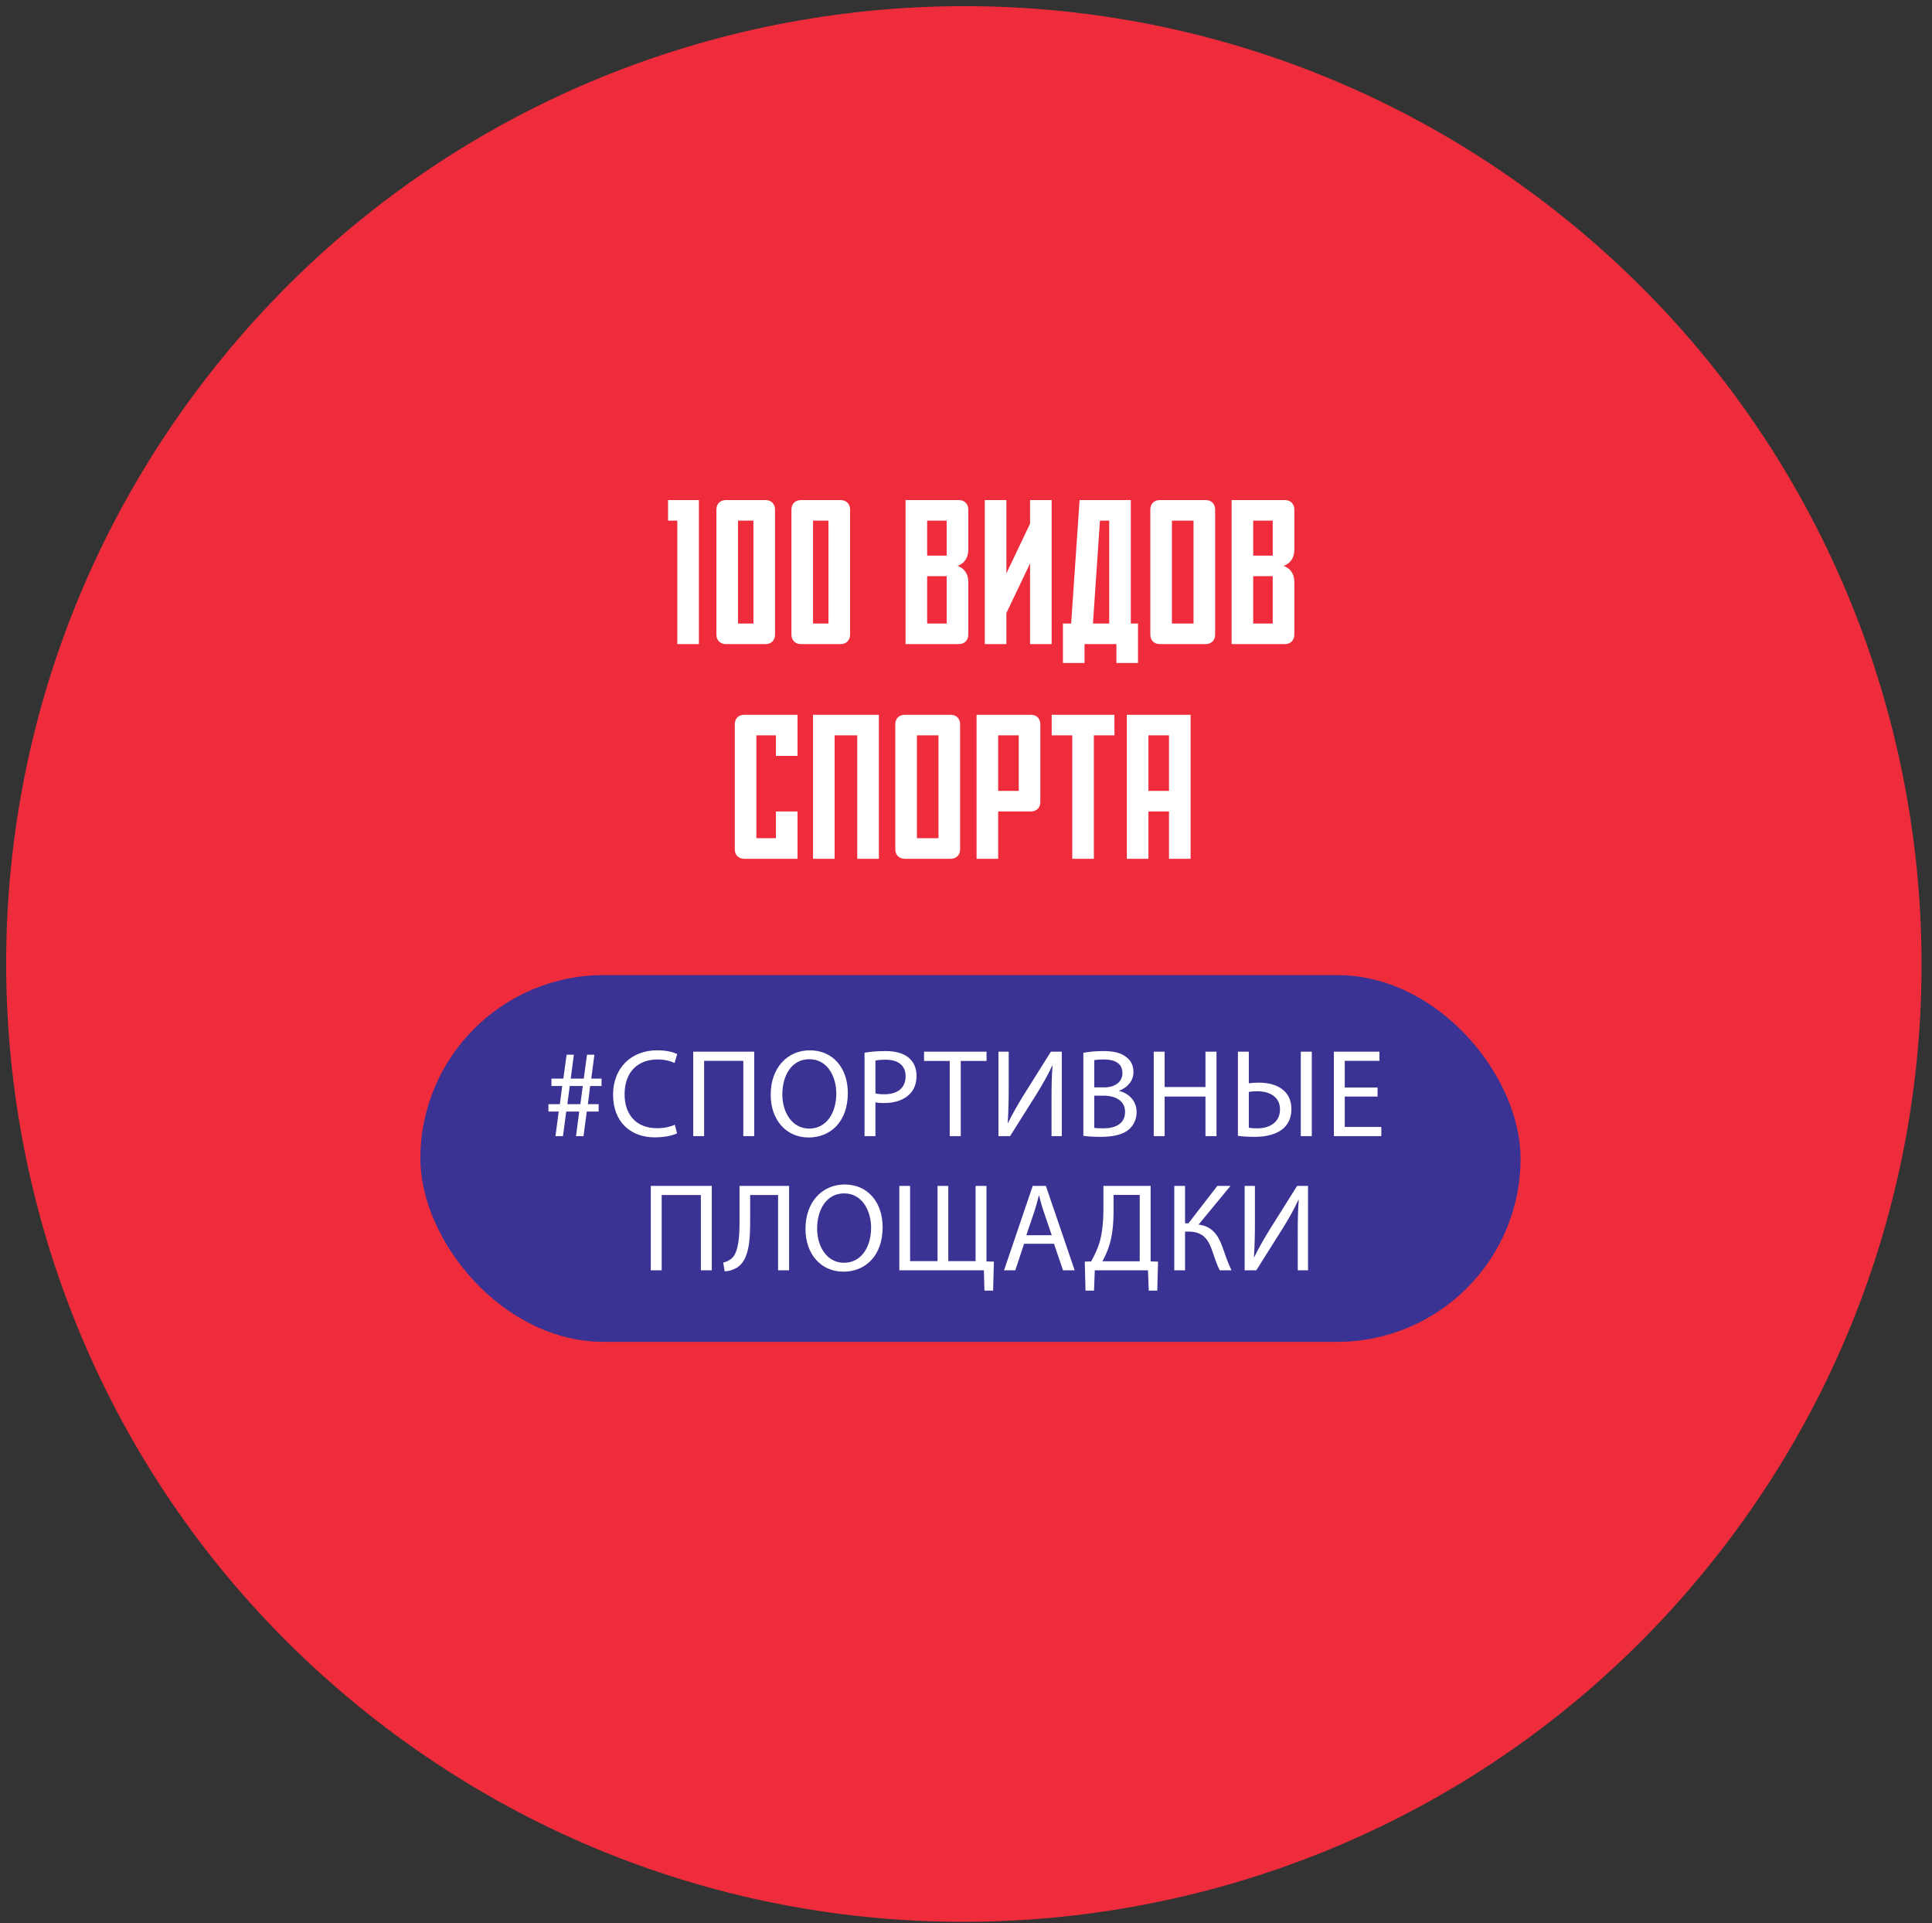 <svg width="216" height="215" viewBox="0 0 216 215" fill="none" xmlns="http://www.w3.org/2000/svg">
<rect x="0" y="0" width="216" height="215" fill="#333333" stroke="none"/>
<g clip-path="url(#clip0_664_40)">
<path d="M23.251 42.023C-13.055 88.697 -4.65 155.965 42.023 192.271C88.697 228.577 155.965 220.172 192.271 173.499C228.577 126.825 220.172 59.557 173.499 23.251C126.825 -13.055 59.557 -4.65 23.251 42.023Z" fill="#EE2C3C"/>
<path d="M74.688 58.2V55.9H78.138V72H75.723V58.2H74.688ZM82.51 69.7H84.235V58.2H82.51V69.7ZM85.592 72H81.153C80.509 72 80.095 71.563 80.095 70.942V56.958C80.095 56.337 80.509 55.9 81.153 55.9H85.592C86.236 55.9 86.65 56.337 86.65 56.958V70.942C86.65 71.563 86.236 72 85.592 72ZM90.899 69.7H92.624V58.2H90.899V69.7ZM93.981 72H89.542C88.898 72 88.484 71.563 88.484 70.942V56.958C88.484 56.337 88.898 55.9 89.542 55.9H93.981C94.625 55.9 95.039 56.337 95.039 56.958V70.942C95.039 71.563 94.625 72 93.981 72ZM105.841 62.11V58.2H103.656V62.11H105.841ZM105.841 64.41H103.656V69.7H105.841V64.41ZM108.256 56.958V61.466C108.256 62.386 107.773 63.007 107.06 63.26C107.773 63.513 108.256 64.111 108.256 65.054V70.942C108.256 71.563 107.842 72 107.198 72H101.241V55.9H107.198C107.842 55.9 108.256 56.337 108.256 56.958ZM117.576 72H115.161V62.984L112.516 68.527V72H110.101V55.9H112.516V64.088L115.161 58.545V55.9H117.576V72ZM122.194 69.7H124.011V58.2H122.976L122.194 69.7ZM120.699 55.9H126.426V69.7H127.231V74.116H124.816V72H121.251V74.116H118.836V69.7H119.756L120.699 55.9ZM131.023 69.7H133.438V58.2H131.023V69.7ZM134.795 72H129.666C129.022 72 128.608 71.563 128.608 70.942V56.958C128.608 56.337 129.022 55.9 129.666 55.9H134.795C135.439 55.9 135.853 56.337 135.853 56.958V70.942C135.853 71.563 135.439 72 134.795 72ZM142.293 62.11V58.2H140.108V62.11H142.293ZM142.293 64.41H140.108V69.7H142.293V64.41ZM144.708 56.958V61.466C144.708 62.386 144.225 63.007 143.512 63.26C144.225 63.513 144.708 64.111 144.708 65.054V70.942C144.708 71.563 144.294 72 143.65 72H137.693V55.9H143.65C144.294 55.9 144.708 56.337 144.708 56.958ZM89.165 96H83.208C82.564 96 82.15 95.563 82.15 94.942V80.958C82.15 80.337 82.564 79.9 83.208 79.9H89.165V84.5H86.75V82.2H84.565V93.7H86.75V90.71H89.165V96ZM90.898 79.9H98.258V96H95.843V82.2H93.313V96H90.898V79.9ZM102.511 93.7H104.926V82.2H102.511V93.7ZM106.283 96H101.154C100.51 96 100.096 95.563 100.096 94.942V80.958C100.096 80.337 100.51 79.9 101.154 79.9H106.283C106.927 79.9 107.341 80.337 107.341 80.958V94.942C107.341 95.563 106.927 96 106.283 96ZM111.596 82.2V88.41H113.896V82.2H111.596ZM115.253 90.71H111.596V96H109.181V79.9H115.253C115.897 79.9 116.311 80.337 116.311 80.958V89.652C116.311 90.273 115.897 90.71 115.253 90.71ZM117.581 82.2V79.9H124.596V82.2H122.296V96H119.881V82.2H117.581ZM125.981 79.9H133.111V96H130.696V90.71H128.396V96H125.981V79.9ZM130.696 88.41V82.2H128.396V88.41H130.696Z" fill="white"/>
<rect x="47" y="109" width="123" height="41" rx="20.5" fill="#3B3393"/>
<path d="M63.431 123.43H64.887L65.153 121.4H63.697L63.431 123.43ZM62.941 127H62.101L62.465 124.256H61.317V123.43H62.591L62.857 121.4H61.653V120.574H62.983L63.347 117.9H64.159L63.809 120.574H65.265L65.629 117.9H66.455L66.105 120.574H67.253V121.4H65.979L65.727 123.43H66.931V124.256H65.601L65.237 127H64.397L64.761 124.256H63.305L62.941 127ZM75.444 125.726L75.696 126.692C75.248 126.916 74.352 127.14 73.204 127.14C70.544 127.14 68.542 125.46 68.542 122.366C68.542 119.412 70.544 117.41 73.47 117.41C74.646 117.41 75.388 117.662 75.71 117.83L75.416 118.824C74.954 118.6 74.296 118.432 73.512 118.432C71.3 118.432 69.83 119.846 69.83 122.324C69.83 124.634 71.16 126.118 73.456 126.118C74.198 126.118 74.954 125.964 75.444 125.726ZM77.503 117.564H84.321V127H83.103V118.586H78.721V127H77.503V117.564ZM90.546 117.41C93.122 117.41 94.788 119.384 94.788 122.184C94.788 125.432 92.814 127.154 90.406 127.154C87.914 127.154 86.164 125.222 86.164 122.366C86.164 119.37 88.026 117.41 90.546 117.41ZM90.49 118.404C88.474 118.404 87.466 120.266 87.466 122.338C87.466 124.354 88.558 126.16 90.476 126.16C92.408 126.16 93.5 124.382 93.5 122.24C93.5 120.364 92.52 118.404 90.49 118.404ZM96.657 127V117.676C97.245 117.578 98.015 117.494 98.995 117.494C100.199 117.494 101.081 117.774 101.641 118.278C102.159 118.726 102.467 119.412 102.467 120.252C102.467 121.106 102.215 121.778 101.739 122.268C101.095 122.954 100.045 123.304 98.855 123.304C98.491 123.304 98.155 123.29 97.875 123.22V127H96.657ZM97.875 118.558V122.226C98.141 122.296 98.477 122.324 98.883 122.324C100.353 122.324 101.249 121.61 101.249 120.308C101.249 119.062 100.367 118.46 99.023 118.46C98.491 118.46 98.085 118.502 97.875 118.558ZM106.18 127V118.6H103.31V117.564H110.296V118.6H107.412V127H106.18ZM111.627 117.564H112.775V121.54C112.775 123.038 112.747 124.27 112.663 125.53L112.691 125.544C113.167 124.564 113.755 123.542 114.441 122.422L117.493 117.564H118.711V127H117.563V122.982C117.563 121.456 117.577 120.336 117.675 119.146L117.633 119.132C117.171 120.168 116.527 121.26 115.883 122.31L112.929 127H111.627V117.564ZM121.122 126.972V117.69C121.654 117.578 122.494 117.494 123.348 117.494C124.566 117.494 125.35 117.704 125.938 118.18C126.428 118.544 126.722 119.104 126.722 119.846C126.722 120.756 126.12 121.554 125.126 121.918V121.946C126.022 122.17 127.072 122.912 127.072 124.312C127.072 125.124 126.75 125.74 126.274 126.202C125.616 126.804 124.552 127.084 123.012 127.084C122.172 127.084 121.528 127.028 121.122 126.972ZM122.34 118.516V121.554H123.446C124.734 121.554 125.49 120.882 125.49 119.972C125.49 118.866 124.65 118.432 123.418 118.432C122.858 118.432 122.536 118.474 122.34 118.516ZM122.34 122.478V126.076C122.578 126.118 122.928 126.132 123.362 126.132C124.622 126.132 125.784 125.67 125.784 124.298C125.784 123.01 124.678 122.478 123.348 122.478H122.34ZM128.99 117.564H130.208V121.512H134.772V117.564H136.004V127H134.772V122.576H130.208V127H128.99V117.564ZM138.402 117.564H139.62V121.092C139.9 121.05 140.432 121.022 140.74 121.022C142.686 121.022 144.38 121.876 144.38 123.976C144.38 124.844 144.1 125.488 143.652 125.978C142.882 126.79 141.566 127.084 140.292 127.084C139.452 127.084 138.808 127.028 138.402 126.972V117.564ZM139.62 122.058V126.062C139.872 126.118 140.18 126.132 140.6 126.132C141.944 126.132 143.106 125.446 143.106 124.018C143.106 122.548 141.846 121.988 140.586 121.988C140.138 121.988 139.774 122.03 139.62 122.058ZM145.43 117.564H146.662V127H145.43V117.564ZM154.014 121.568V122.576H150.346V125.978H154.434V127H149.128V117.564H154.224V118.586H150.346V121.568H154.014ZM72.759 132.564H79.577V142H78.359V133.586H73.977V142H72.759V132.564ZM82.679 132.564H88.223V142H86.991V133.586H83.869V136.442C83.869 138.486 83.785 140.768 82.455 141.664C82.105 141.888 81.559 142.112 81.013 142.112L80.859 141.132C81.237 141.062 81.629 140.838 81.853 140.628C82.609 139.886 82.679 138.052 82.679 136.54V132.564ZM94.436 132.41C97.012 132.41 98.678 134.384 98.678 137.184C98.678 140.432 96.704 142.154 94.296 142.154C91.804 142.154 90.054 140.222 90.054 137.366C90.054 134.37 91.916 132.41 94.436 132.41ZM94.38 133.404C92.364 133.404 91.356 135.266 91.356 137.338C91.356 139.354 92.448 141.16 94.366 141.16C96.298 141.16 97.39 139.382 97.39 137.24C97.39 135.364 96.41 133.404 94.38 133.404ZM100.546 132.564H101.75V140.978H104.816V132.564H106.02V140.978H109.072V132.564H110.29V141.006L111.116 141.034L111.032 144.268H110.066L109.996 142H100.546V132.564ZM117.839 139.032H114.493L113.513 142H112.253L115.459 132.564H116.929L120.149 142H118.847L117.839 139.032ZM114.745 138.08H117.587L116.663 135.364C116.453 134.748 116.313 134.188 116.173 133.642H116.145C116.005 134.202 115.851 134.776 115.669 135.35L114.745 138.08ZM123.364 132.564H128.642V141.006L129.468 141.034L129.384 144.268H128.432L128.348 142H122.398L122.314 144.268H121.362L121.278 141.034L121.992 141.006C122.342 140.362 122.692 139.676 122.916 138.934C123.238 137.842 123.364 136.582 123.364 134.958V132.564ZM124.498 133.572V135.35C124.498 136.862 124.358 138.136 124.022 139.2C123.826 139.858 123.532 140.488 123.252 140.992H127.424V133.572H124.498ZM131.286 132.564H132.49V136.75H132.868L136.102 132.564H137.572L134.002 136.89C135.556 137.1 136.158 138.052 136.648 139.326C136.998 140.292 137.264 141.16 137.684 142H136.368C136.032 141.356 135.766 140.516 135.514 139.774C135.08 138.528 134.478 137.674 132.882 137.674H132.49V142H131.286V132.564ZM139.154 132.564H140.302V136.54C140.302 138.038 140.274 139.27 140.19 140.53L140.218 140.544C140.694 139.564 141.282 138.542 141.968 137.422L145.02 132.564H146.238V142H145.09V137.982C145.09 136.456 145.104 135.336 145.202 134.146L145.16 134.132C144.698 135.168 144.054 136.26 143.41 137.31L140.456 142H139.154V132.564Z" fill="white"/>
</g>
<defs>
<clipPath id="clip0_664_40">
<rect width="216" height="215" fill="white"/>
</clipPath>
</defs>
</svg>

